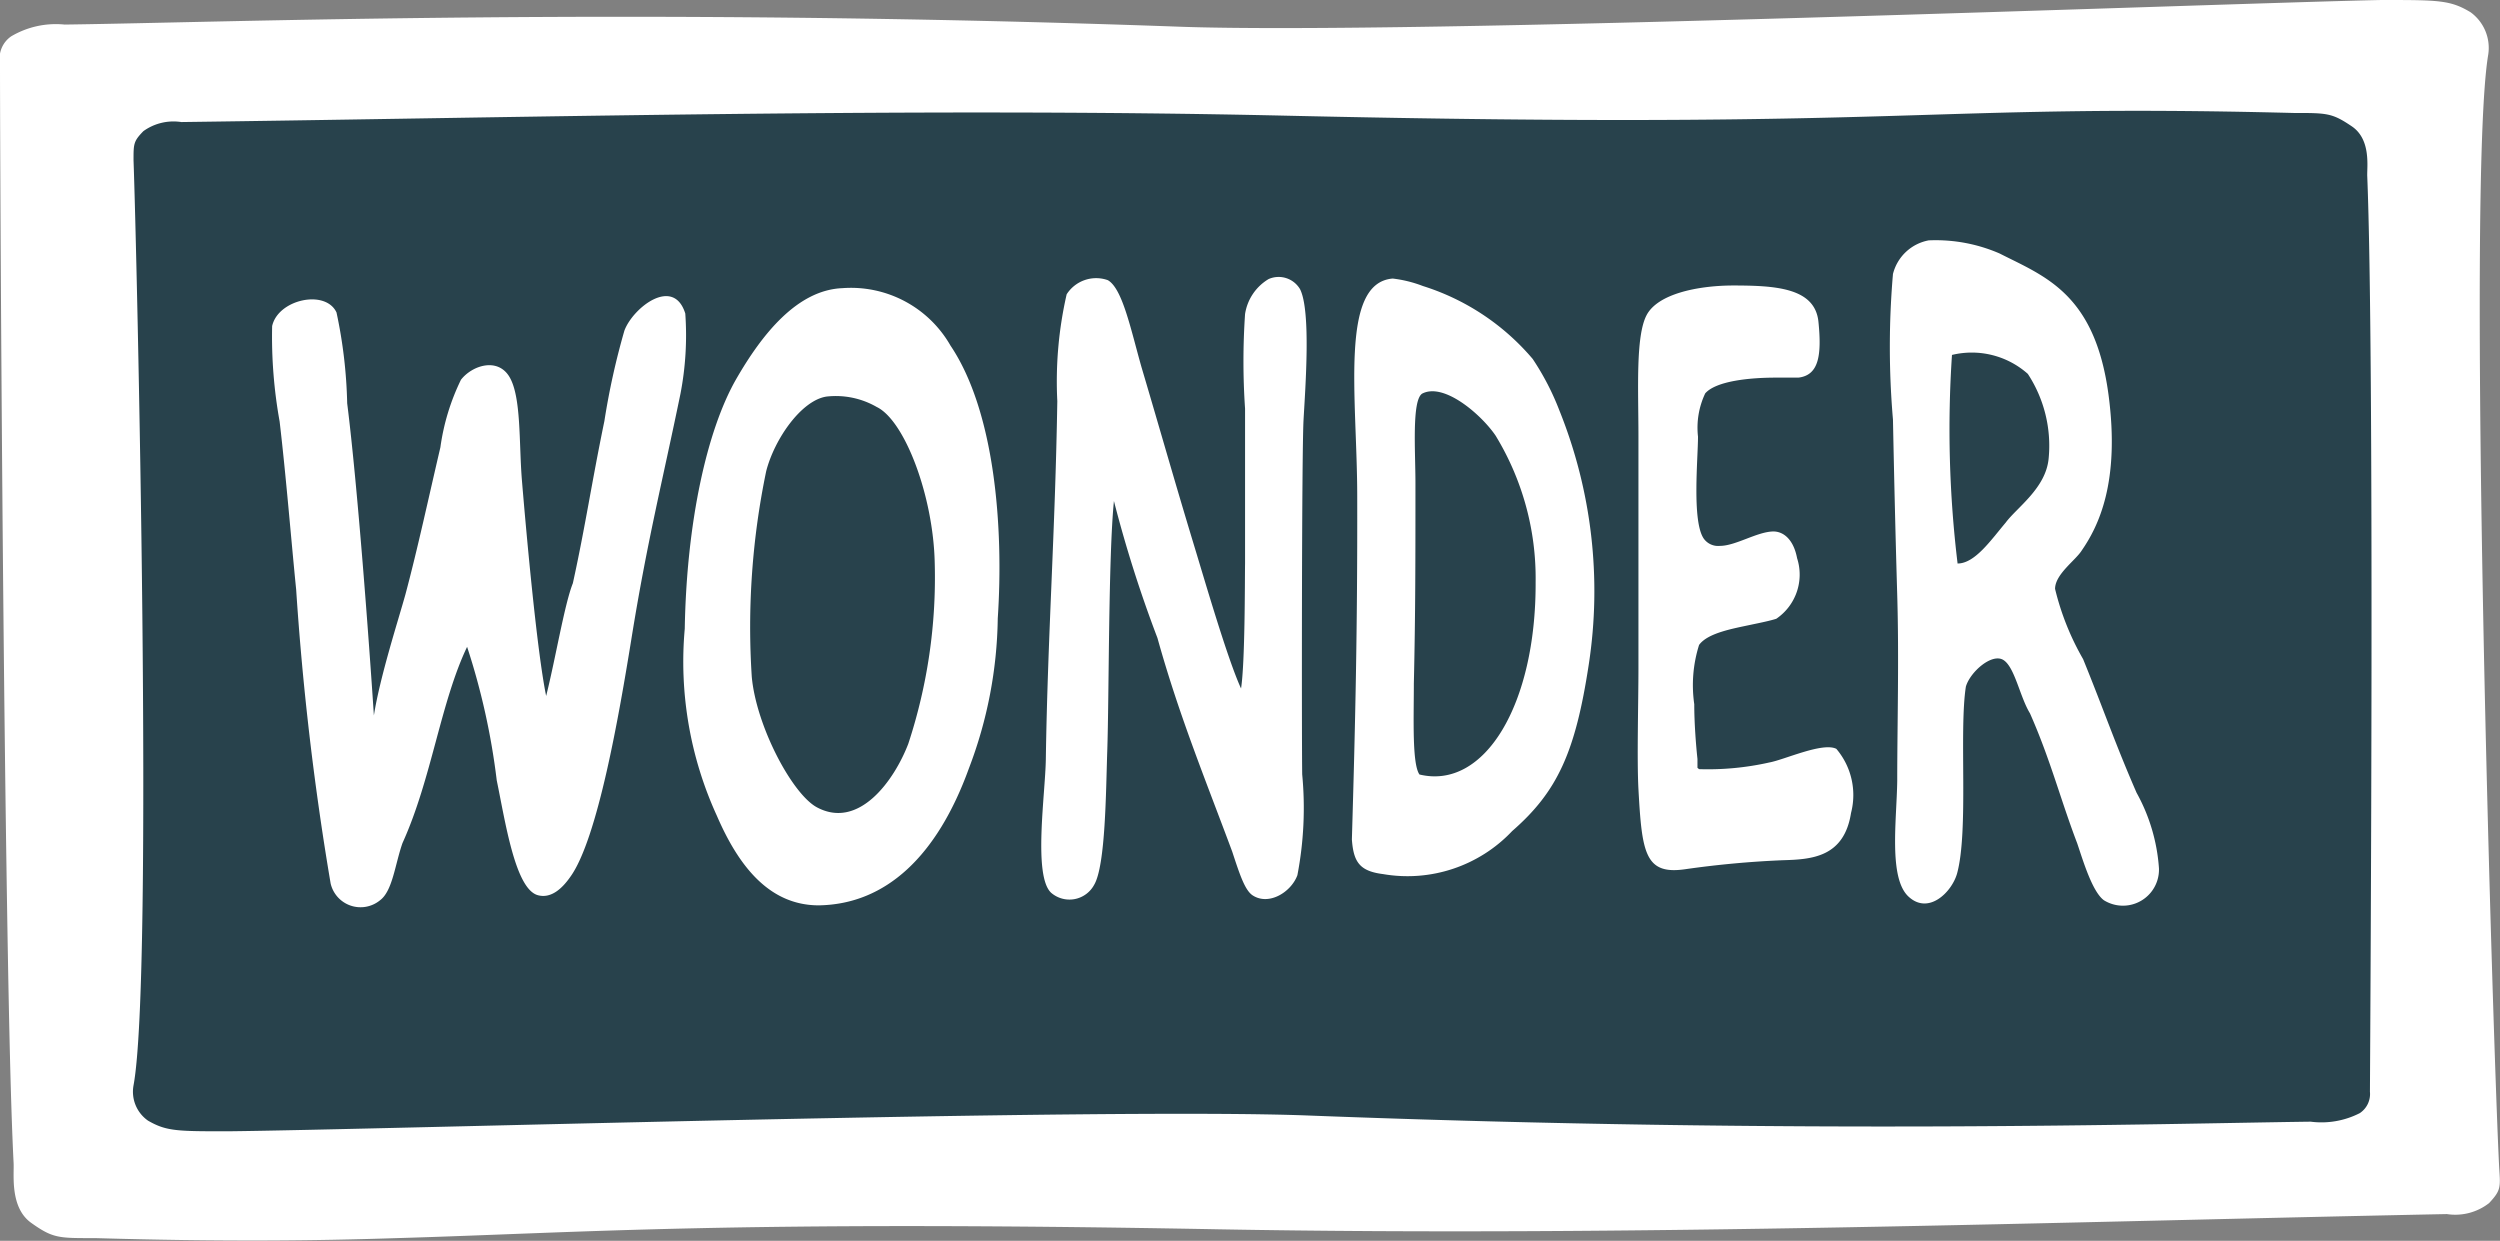 <svg xmlns="http://www.w3.org/2000/svg" viewBox="0 0 93.61 46.46"><rect x="0" y="0" width="93.61" height="46.46" fill="#808080" stroke="none"/><defs><style>.cls-1{fill:#fff;}.cls-2{fill:#28424c;}</style></defs><g id="Layer_2" data-name="Layer 2"><g id="Layer_1-2" data-name="Layer 1"><path class="cls-1" d="M93.2,45.05a2.06,2.06,0,0,1-1.58.41c-14.47.29-30.64.85-46,.57-18.25-.34-23.86.13-30.76.33-3.09.1-6.44.14-11.3,0H3.44c-1.25,0-1.47,0-2.27-.57S.53,44,.51,43.56C.39,41.19.31,37.07.24,32.31.07,20.75,0,5.43,0,2.36a1,1,0,0,1,.42-1,3.28,3.28,0,0,1,2-.44C8.55.84,23.55.26,44.17,1c8.63.31,38.76-.87,45-1,2.14,0,2.58,0,3.34.46a1.65,1.65,0,0,1,.66,1.58c-.83,4.93.2,37.72.41,41.69C93.63,44.47,93.64,44.58,93.2,45.05Z"/><path class="cls-2" d="M86.52,42c-5.51.07-19,.48-37.51-.23-7.75-.3-34.84.53-40.47.59-1.91,0-2.31,0-3-.4A1.32,1.32,0,0,1,5,40.64C5.76,36.55,5.12,9.26,5,6c0-.62,0-.71.37-1.09a1.93,1.93,0,0,1,1.42-.34c13-.17,27.54-.55,41.3-.24,23.75.54,23.69-.46,37.79-.1,1.26,0,1.44,0,2.18.5s.56,1.55.58,1.88c.27,6.75.12,30.67.1,34.27a.86.86,0,0,1-.38.8A3.15,3.15,0,0,1,86.52,42Z"/><path class="cls-1" d="M15.18,22.26c.46-1.72.86-3.59,1.31-5.51a8.36,8.36,0,0,1,.77-2.53c.42-.54,1.38-.85,1.82-.1s.35,2.44.46,3.83c.16,1.93.56,6.4.91,8.11.35-1.39.69-3.45,1-4.22.46-2.09.72-3.85,1.18-6.07a27.47,27.47,0,0,1,.75-3.39c.32-.86,1.84-2.05,2.28-.64a11.54,11.54,0,0,1-.18,3C24.81,18,24.22,20.31,23.63,24c-.44,2.71-1.25,7.43-2.28,8.84-.28.4-.7.82-1.21.68-.85-.23-1.22-2.76-1.54-4.3a26.09,26.09,0,0,0-1.11-5c-1,2.1-1.33,4.95-2.42,7.35-.28.8-.37,1.79-.84,2.14a1.15,1.15,0,0,1-1.85-.63,108.61,108.61,0,0,1-1.29-11c-.19-1.89-.38-4.26-.62-6.3a17.93,17.93,0,0,1-.28-3.57c.22-1,2-1.39,2.41-.51A18,18,0,0,1,13,15.1c.39,3.1.82,8.94,1,11.69C14.23,25.33,14.92,23.2,15.18,22.26Z"/><path class="cls-1" d="M35.59,12.94c1.65,2.45,2,6.77,1.77,10.22a16.29,16.29,0,0,1-1.08,5.61c-1.19,3.29-3.11,5.09-5.62,5.13-1.85,0-3-1.46-3.82-3.36a13.86,13.86,0,0,1-1.2-7c.07-4,.83-7.4,1.9-9.3,1-1.75,2.32-3.38,4-3.45A4.29,4.29,0,0,1,35.59,12.94ZM28.15,25.35c.17,1.84,1.51,4.38,2.44,4.88,1.57.84,2.89-1,3.42-2.38A19.9,19.9,0,0,0,35,21.09c-.05-2.51-1.12-5.34-2.17-5.85a3.07,3.07,0,0,0-1.89-.39C30,15,29,16.44,28.69,17.64A28.67,28.67,0,0,0,28.15,25.35Z"/><path class="cls-1" d="M46.62,21.09c0-2.37,0-3.57,0-5.79a26.08,26.08,0,0,1,0-3.54,1.85,1.85,0,0,1,.88-1.31.93.93,0,0,1,1.18.38c.41.82.2,3.64.13,4.89S48.74,27.84,48.76,29a13.34,13.34,0,0,1-.18,3.77c-.23.63-1.06,1.15-1.67.76-.3-.19-.5-.82-.77-1.64-1-2.69-2-5.12-2.8-8a47.58,47.58,0,0,1-1.63-5.13c-.21,2.12-.18,7.32-.25,9.37-.05,1.46-.06,4.27-.49,5a1.05,1.05,0,0,1-1.61.3c-.68-.63-.22-3.68-.2-5,.07-4.64.35-8.46.43-13.41a14.62,14.62,0,0,1,.35-4,1.31,1.31,0,0,1,1.54-.53c.55.31.86,1.84,1.26,3.25.75,2.53,1.25,4.31,2,6.78.36,1.18,1.23,4.18,1.73,5.26C46.62,24.8,46.61,21.82,46.62,21.09Z"/><path class="cls-1" d="M53.28,10.71a8.88,8.88,0,0,1,4.11,2.73,9.8,9.8,0,0,1,1,1.93,18.12,18.12,0,0,1,1.1,9.51c-.5,3.28-1.17,4.76-2.87,6.24a5.39,5.39,0,0,1-4.83,1.61c-.87-.11-1.11-.44-1.17-1.3.13-4.4.21-7.93.2-12.84,0-3.69-.68-8,1.33-8.16A4.66,4.66,0,0,1,53.28,10.71ZM52.94,25.6c0,1.29-.07,3,.21,3.4,2.45.59,4.37-2.64,4.35-7.2A10.26,10.26,0,0,0,56,16.31c-.53-.78-1.93-2-2.75-1.57C52.86,15,53,16.9,53,18.09,53,20.94,53,23,52.94,25.6Z"/><path class="cls-1" d="M63.62,28.8a10.45,10.45,0,0,0,2.63-.25c.56-.1,2-.77,2.51-.51a2.67,2.67,0,0,1,.55,2.4c-.26,1.66-1.47,1.74-2.55,1.77a36.44,36.44,0,0,0-3.68.34c-1.49.21-1.6-.63-1.73-3-.06-1.12,0-3.22,0-4.53,0-2.1,0-5.22,0-8.67,0-1.76-.11-3.74.3-4.54s1.89-1.11,3.2-1.12c1.6,0,3.11.07,3.24,1.36s0,2-.75,2.09c-.22,0-.52,0-.86,0-.94,0-2.22.12-2.63.59a3,3,0,0,0-.27,1.62c0,.82-.23,3.15.21,3.81a.66.66,0,0,0,.61.28c.59,0,1.39-.53,2-.54.39,0,.76.31.89,1a2,2,0,0,1-.78,2.27c-.22.07-.55.14-.89.21-.69.15-1.67.31-2,.77a5,5,0,0,0-.18,2.22c0,.69.06,1.49.12,2.05,0,.13,0,.23,0,.33Z"/><path class="cls-1" d="M74.87,9.49c1.69.86,3.57,1.49,4.08,5.28.44,3.3-.38,4.94-1,5.84-.23.37-1,.89-1,1.44A9.9,9.9,0,0,0,78,24.68c.79,1.94,1.17,3.09,2,5a6.79,6.79,0,0,1,.84,2.83,1.35,1.35,0,0,1-2.06,1.2c-.44-.32-.79-1.51-1-2.13-.63-1.65-1-3.13-1.77-4.87-.38-.62-.57-1.74-1-2s-1.24.45-1.4,1c-.26,1.69.11,5.39-.33,7-.2.7-1.07,1.56-1.82.86s-.44-2.87-.42-4.33c0-2.08.07-4.57,0-6.95s-.12-4.59-.16-6.58a31.81,31.81,0,0,1,0-5.45A1.7,1.7,0,0,1,72.22,9,6,6,0,0,1,74.87,9.49Zm1.84,7.67A4.91,4.91,0,0,0,75.93,14a3.16,3.16,0,0,0-2.84-.71,41.77,41.77,0,0,0,.21,7.81c.65,0,1.25-.88,1.8-1.53C75.52,19,76.61,18.28,76.71,17.16Z"/></g></g></svg>